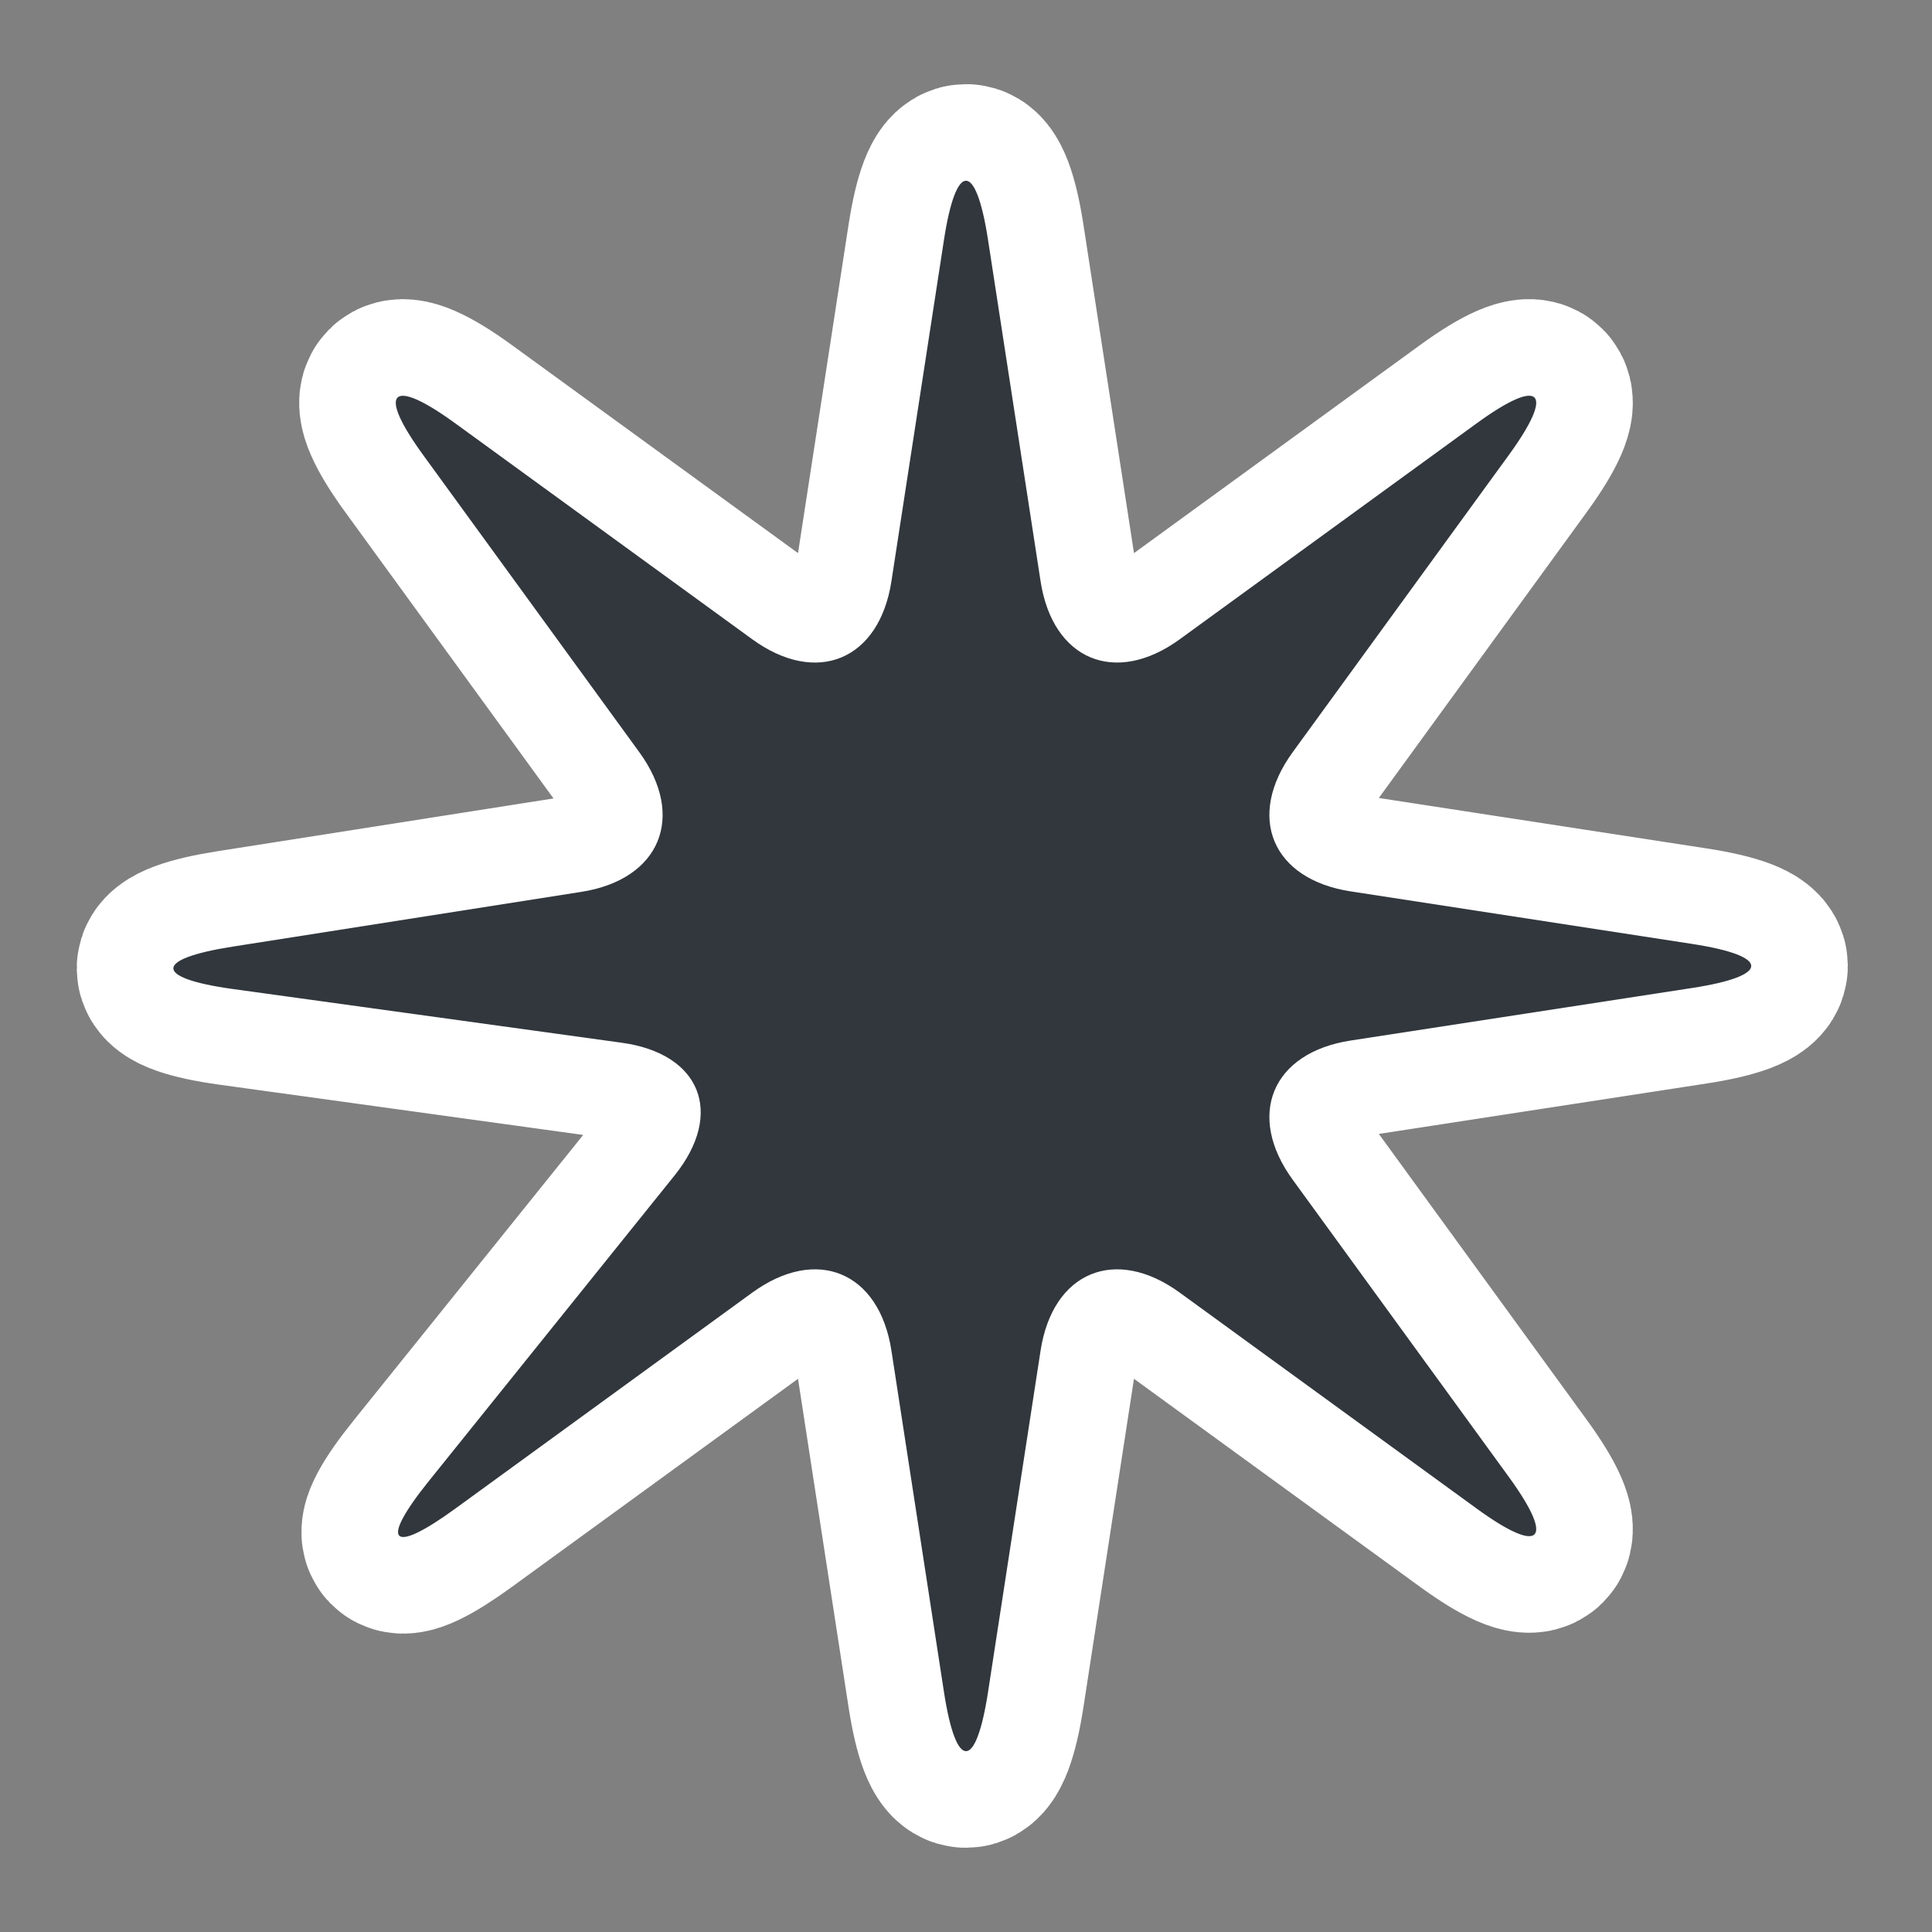 <svg xmlns="http://www.w3.org/2000/svg" viewBox="-2 -2 40 40"><rect x="-2" y="-2" width="40" height="40" fill="#808080" stroke="none"/><g><path stroke="#fff" stroke-linejoin="round" stroke-width="4" d="M13.574 11.235c1.335.971 2.631.43 2.882-1.201l1.088-7.069c.251-1.631.661-1.631.912 0l1.088 7.069c.251 1.631 1.548 2.171 2.882 1.201l6.148-4.471c1.334-.971 1.632-.673.661.662l-4.471 6.147c-.971 1.335-.431 2.631 1.2 2.882l7.07 1.088c1.631.251 1.631.661 0 .912l-7.07 1.088c-1.631.251-2.171 1.548-1.2 2.882l4.471 6.148c.971 1.334.673 1.632-.661.661l-6.148-4.471c-1.334-.971-2.631-.431-2.882 1.2l-1.088 7.07c-.251 1.631-.661 1.631-.912 0l-1.088-7.07c-.251-1.631-1.548-2.171-2.882-1.2l-6.147 4.471c-1.334.971-1.581.713-.546-.573l5.085-6.324c1.034-1.286.542-2.523-1.092-2.748l-8.057-1.113c-1.634-.226-1.638-.62-.008-.876l7.228-1.135c1.63-.256 2.17-1.558 1.199-2.892L6.765 7.426c-.971-1.334-.673-1.632.661-.661l6.148 4.47z"/></g><path fill="#31373D" d="M13.574 11.235c1.335.971 2.631.43 2.882-1.201l1.088-7.069c.251-1.631.661-1.631.912 0l1.088 7.069c.251 1.631 1.548 2.171 2.882 1.201l6.148-4.471c1.334-.971 1.632-.673.661.662l-4.471 6.147c-.971 1.335-.431 2.631 1.2 2.882l7.07 1.088c1.631.251 1.631.661 0 .912l-7.07 1.088c-1.631.251-2.171 1.548-1.2 2.882l4.471 6.148c.971 1.334.673 1.632-.661.661l-6.148-4.471c-1.334-.971-2.631-.431-2.882 1.2l-1.088 7.07c-.251 1.631-.661 1.631-.912 0l-1.088-7.07c-.251-1.631-1.548-2.171-2.882-1.2l-6.147 4.471c-1.334.971-1.581.713-.546-.573l5.085-6.324c1.034-1.286.542-2.523-1.092-2.748l-8.057-1.113c-1.634-.226-1.638-.62-.008-.876l7.228-1.135c1.63-.256 2.17-1.558 1.199-2.892L6.765 7.426c-.971-1.334-.673-1.632.661-.661l6.148 4.47z"/></svg>
